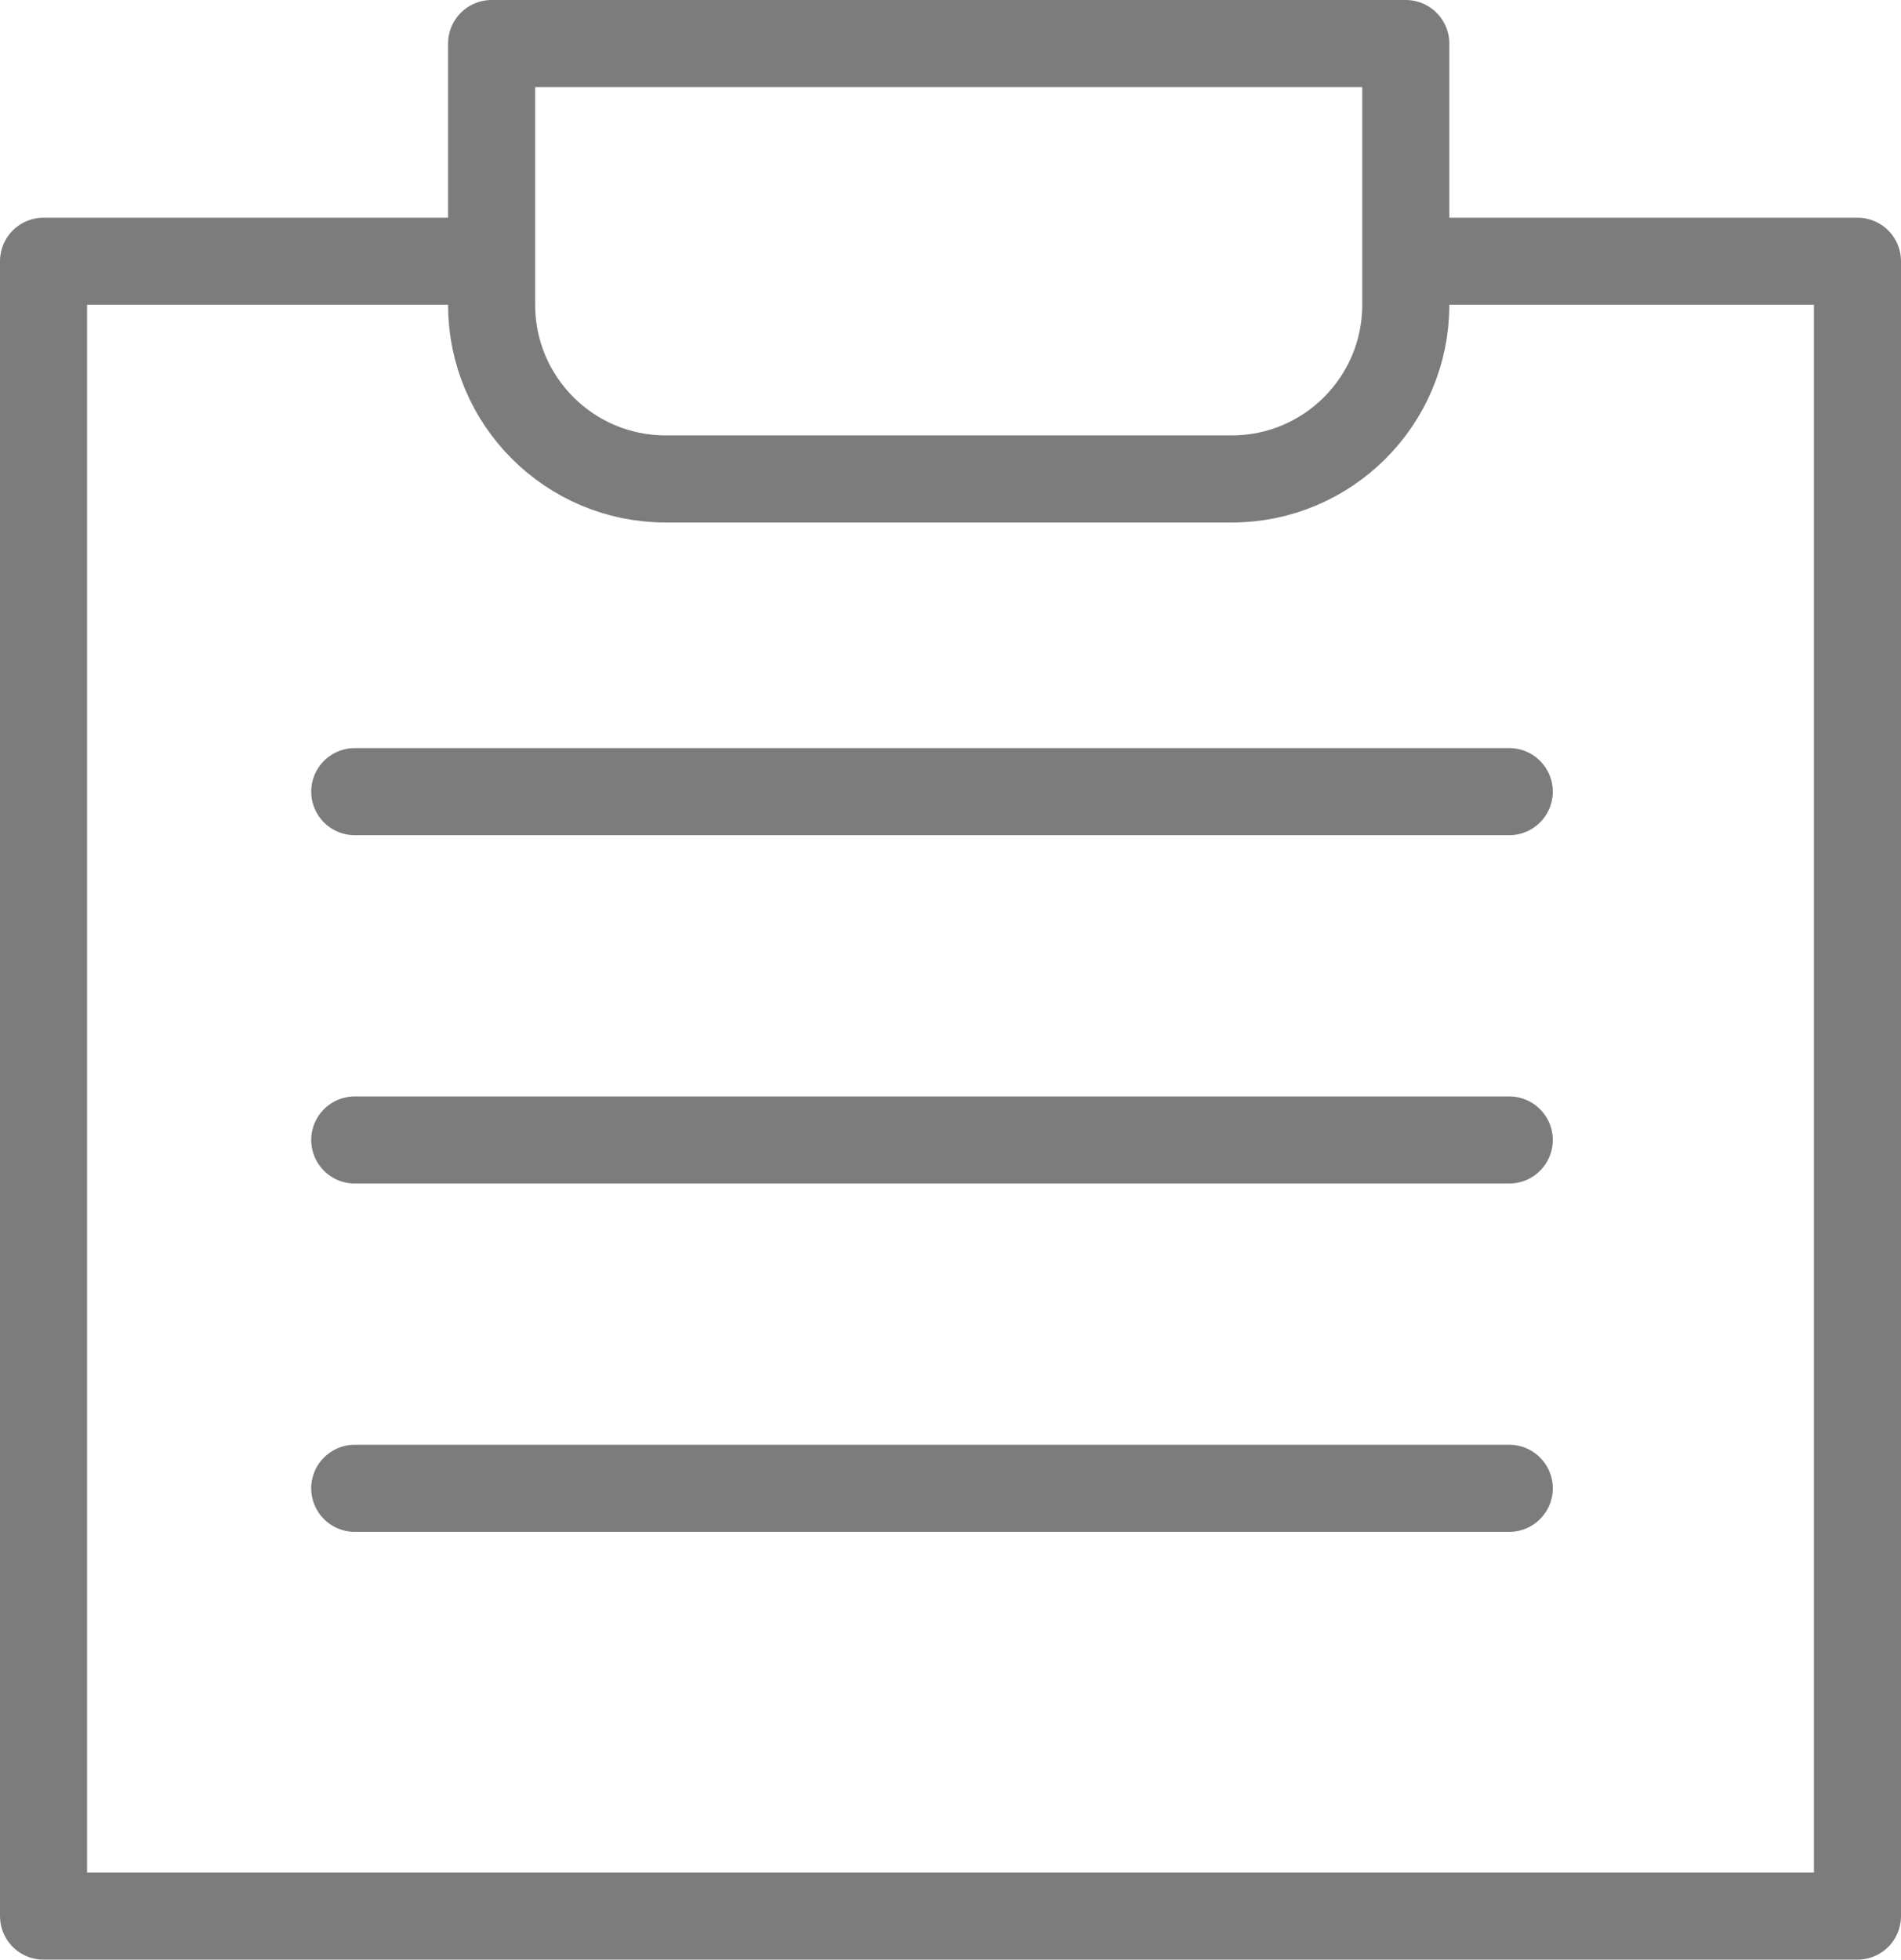 <?xml version="1.0" encoding="utf-8"?>
<!-- Generator: Adobe Illustrator 16.0.0, SVG Export Plug-In . SVG Version: 6.00 Build 0)  -->
<!DOCTYPE svg PUBLIC "-//W3C//DTD SVG 1.1//EN" "http://www.w3.org/Graphics/SVG/1.1/DTD/svg11.dtd">
<svg version="1.1" id="Layer_1" xmlns="http://www.w3.org/2000/svg" xmlns:xlink="http://www.w3.org/1999/xlink" x="0px" y="0px"
	 width="43.669px" height="45.006px" viewBox="0 0 43.669 45.006" enable-background="new 0 0 43.669 45.006" xml:space="preserve">
<line fill="none" stroke="#7C7C7C" stroke-width="2" stroke-linecap="round" stroke-linejoin="round" stroke-miterlimit="10" x1="8.149" y1="34.181" x2="34.67" y2="34.181"/>
<line fill="none" stroke="#7C7C7C" stroke-width="2" stroke-linecap="round" stroke-linejoin="round" stroke-miterlimit="10" x1="8.149" y1="26.181" x2="34.67" y2="26.181"/>
<line fill="none" stroke="#7C7C7C" stroke-width="2" stroke-linecap="round" stroke-linejoin="round" stroke-miterlimit="10" x1="8.149" y1="18.181" x2="34.67" y2="18.181"/>
<g>
	<defs>
		<rect id="SVGID_1_" width="43.669" height="45.006"/>
	</defs>
	<clipPath id="SVGID_2_">
		<use xlink:href="#SVGID_1_"  overflow="visible"/>
	</clipPath>
	
		<polyline clip-path="url(#SVGID_2_)" fill="none" stroke="#7C7C7C" stroke-width="2" stroke-linecap="round" stroke-linejoin="round" stroke-miterlimit="10" points="
		32.502,6 42.669,6 42.669,44.006 1,44.006 1,6 11.167,6 	"/>
	
		<path clip-path="url(#SVGID_2_)" fill="none" stroke="#7C7C7C" stroke-width="2" stroke-linecap="round" stroke-linejoin="round" stroke-miterlimit="10" d="
		M32.293,1v6c0,2.209-1.791,4-4,4h-13c-2.209,0-4-1.791-4-4V1H32.293z"/>
</g>
</svg>
